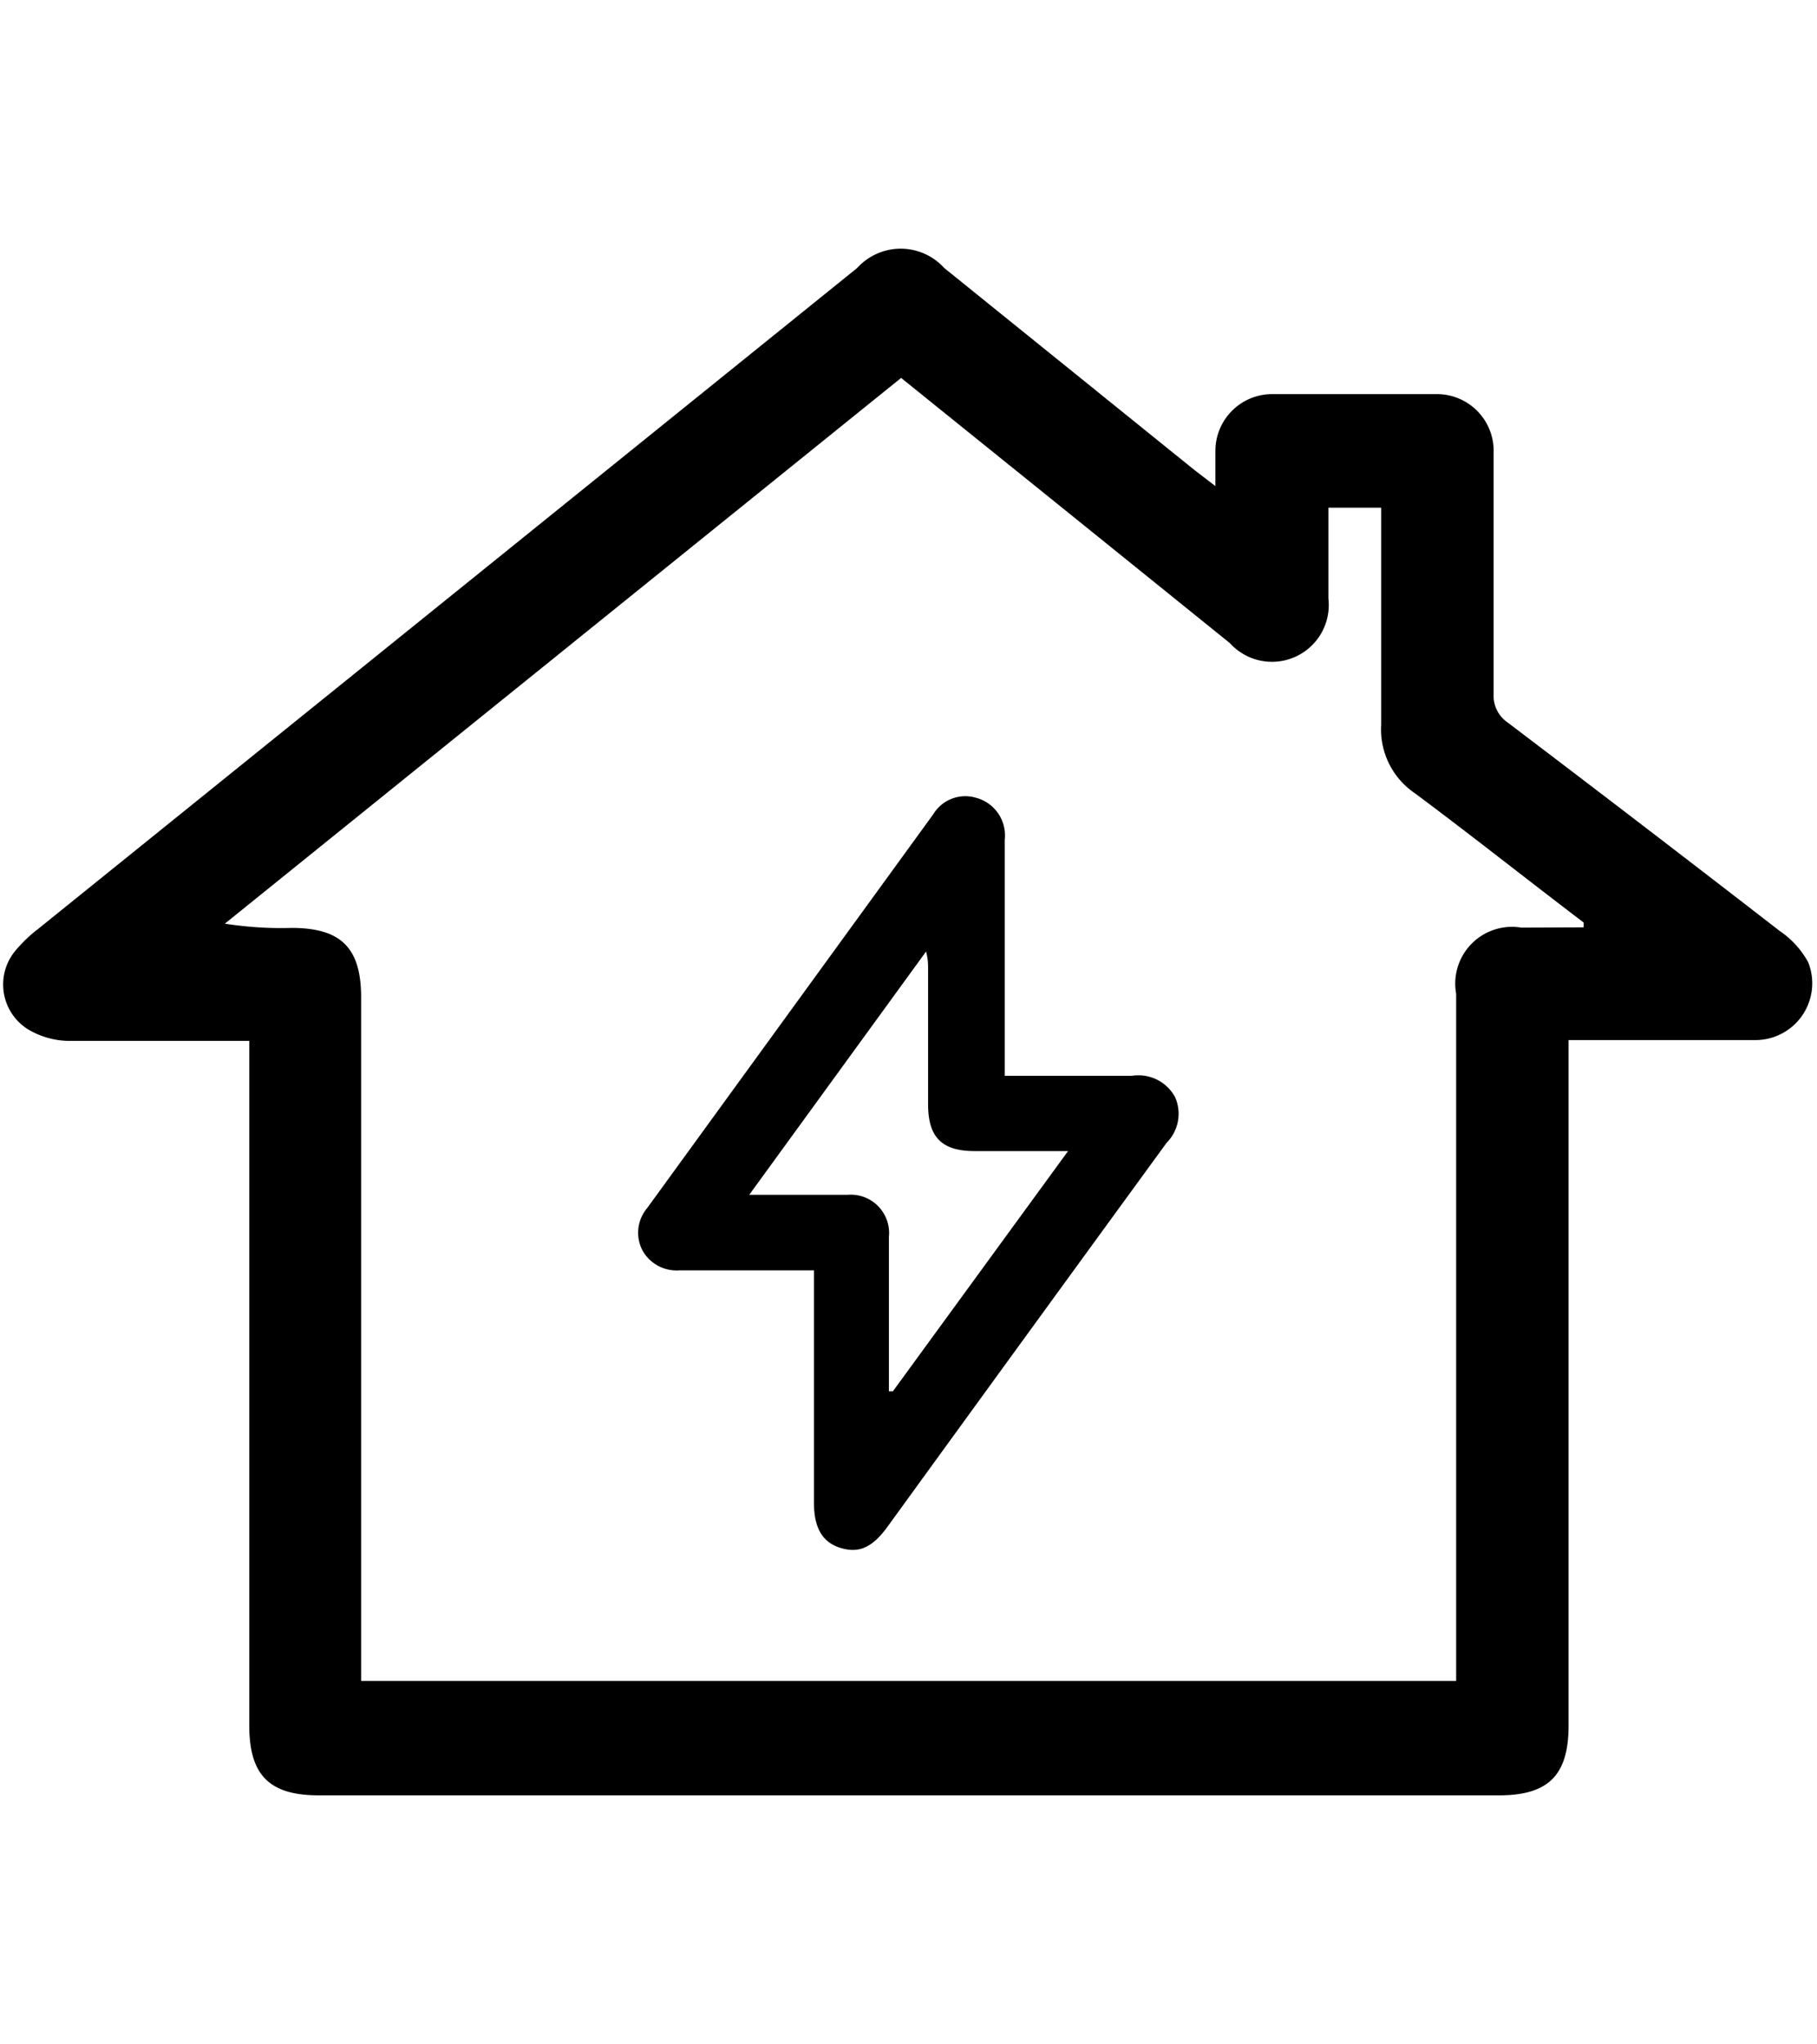 <svg id="Layer_1" data-name="Layer 1" xmlns="http://www.w3.org/2000/svg" viewBox="0 0 64 72"><path d="M8.78,36.66c-2.18,0-4.27,0-6.35,0A2.89,2.89,0,0,1,1,36.26a1.86,1.86,0,0,1-.43-2.81,5,5,0,0,1,.78-.74Q15.78,21.07,30.19,9.44a2.07,2.07,0,0,1,3.07,0l8.82,7.12.73.56c0-.49,0-.86,0-1.24a2,2,0,0,1,2-2c1.94,0,3.87,0,5.8,0a2,2,0,0,1,2,2.07c0,2.83,0,5.67,0,8.5a1.14,1.14,0,0,0,.5,1q4.8,3.64,9.58,7.34a3.16,3.16,0,0,1,1,1.1,2,2,0,0,1-1.89,2.74c-1.91,0-3.82,0-5.73,0h-.82V60.77c0,1.75-.71,2.46-2.45,2.46H11.23c-1.74,0-2.45-.71-2.45-2.46V36.66Zm47-4,0-.17c-2-1.52-3.94-3.06-5.94-4.55a2.71,2.71,0,0,1-1.19-2.41c0-2.32,0-4.63,0-6.95,0-.24,0-.47,0-.7H46.79v2.2c0,.33,0,.67,0,1a2,2,0,0,1-3.47,1.57L37,17.55l-5.26-4.24L7.92,32.53a12.75,12.75,0,0,0,2.35.15c1.75,0,2.45.71,2.45,2.45V59.2H51.29V35a2,2,0,0,1,2.3-2.33Z"/><path d="M35.34,37.89c1.56,0,3,0,4.52,0a1.47,1.47,0,0,1,1.53.75,1.45,1.45,0,0,1-.3,1.61Q36.17,47,31.26,53.77c-.53.73-1,.94-1.64.75s-.95-.69-.95-1.6c0-2.45,0-4.9,0-7.34v-.84H23.93A1.37,1.37,0,0,1,22.61,44a1.35,1.35,0,0,1,.19-1.46L32.87,28.68a1.32,1.32,0,0,1,1.52-.58,1.37,1.37,0,0,1,1,1.47v8.32Zm2.28,2.65H34.33c-1.16,0-1.64-.49-1.64-1.65V34.11c0-.16,0-.31-.07-.6l-6.23,8.57h3.46a1.35,1.35,0,0,1,1.46,1.48c0,.72,0,1.43,0,2.15V49l.14,0Z"/></svg>